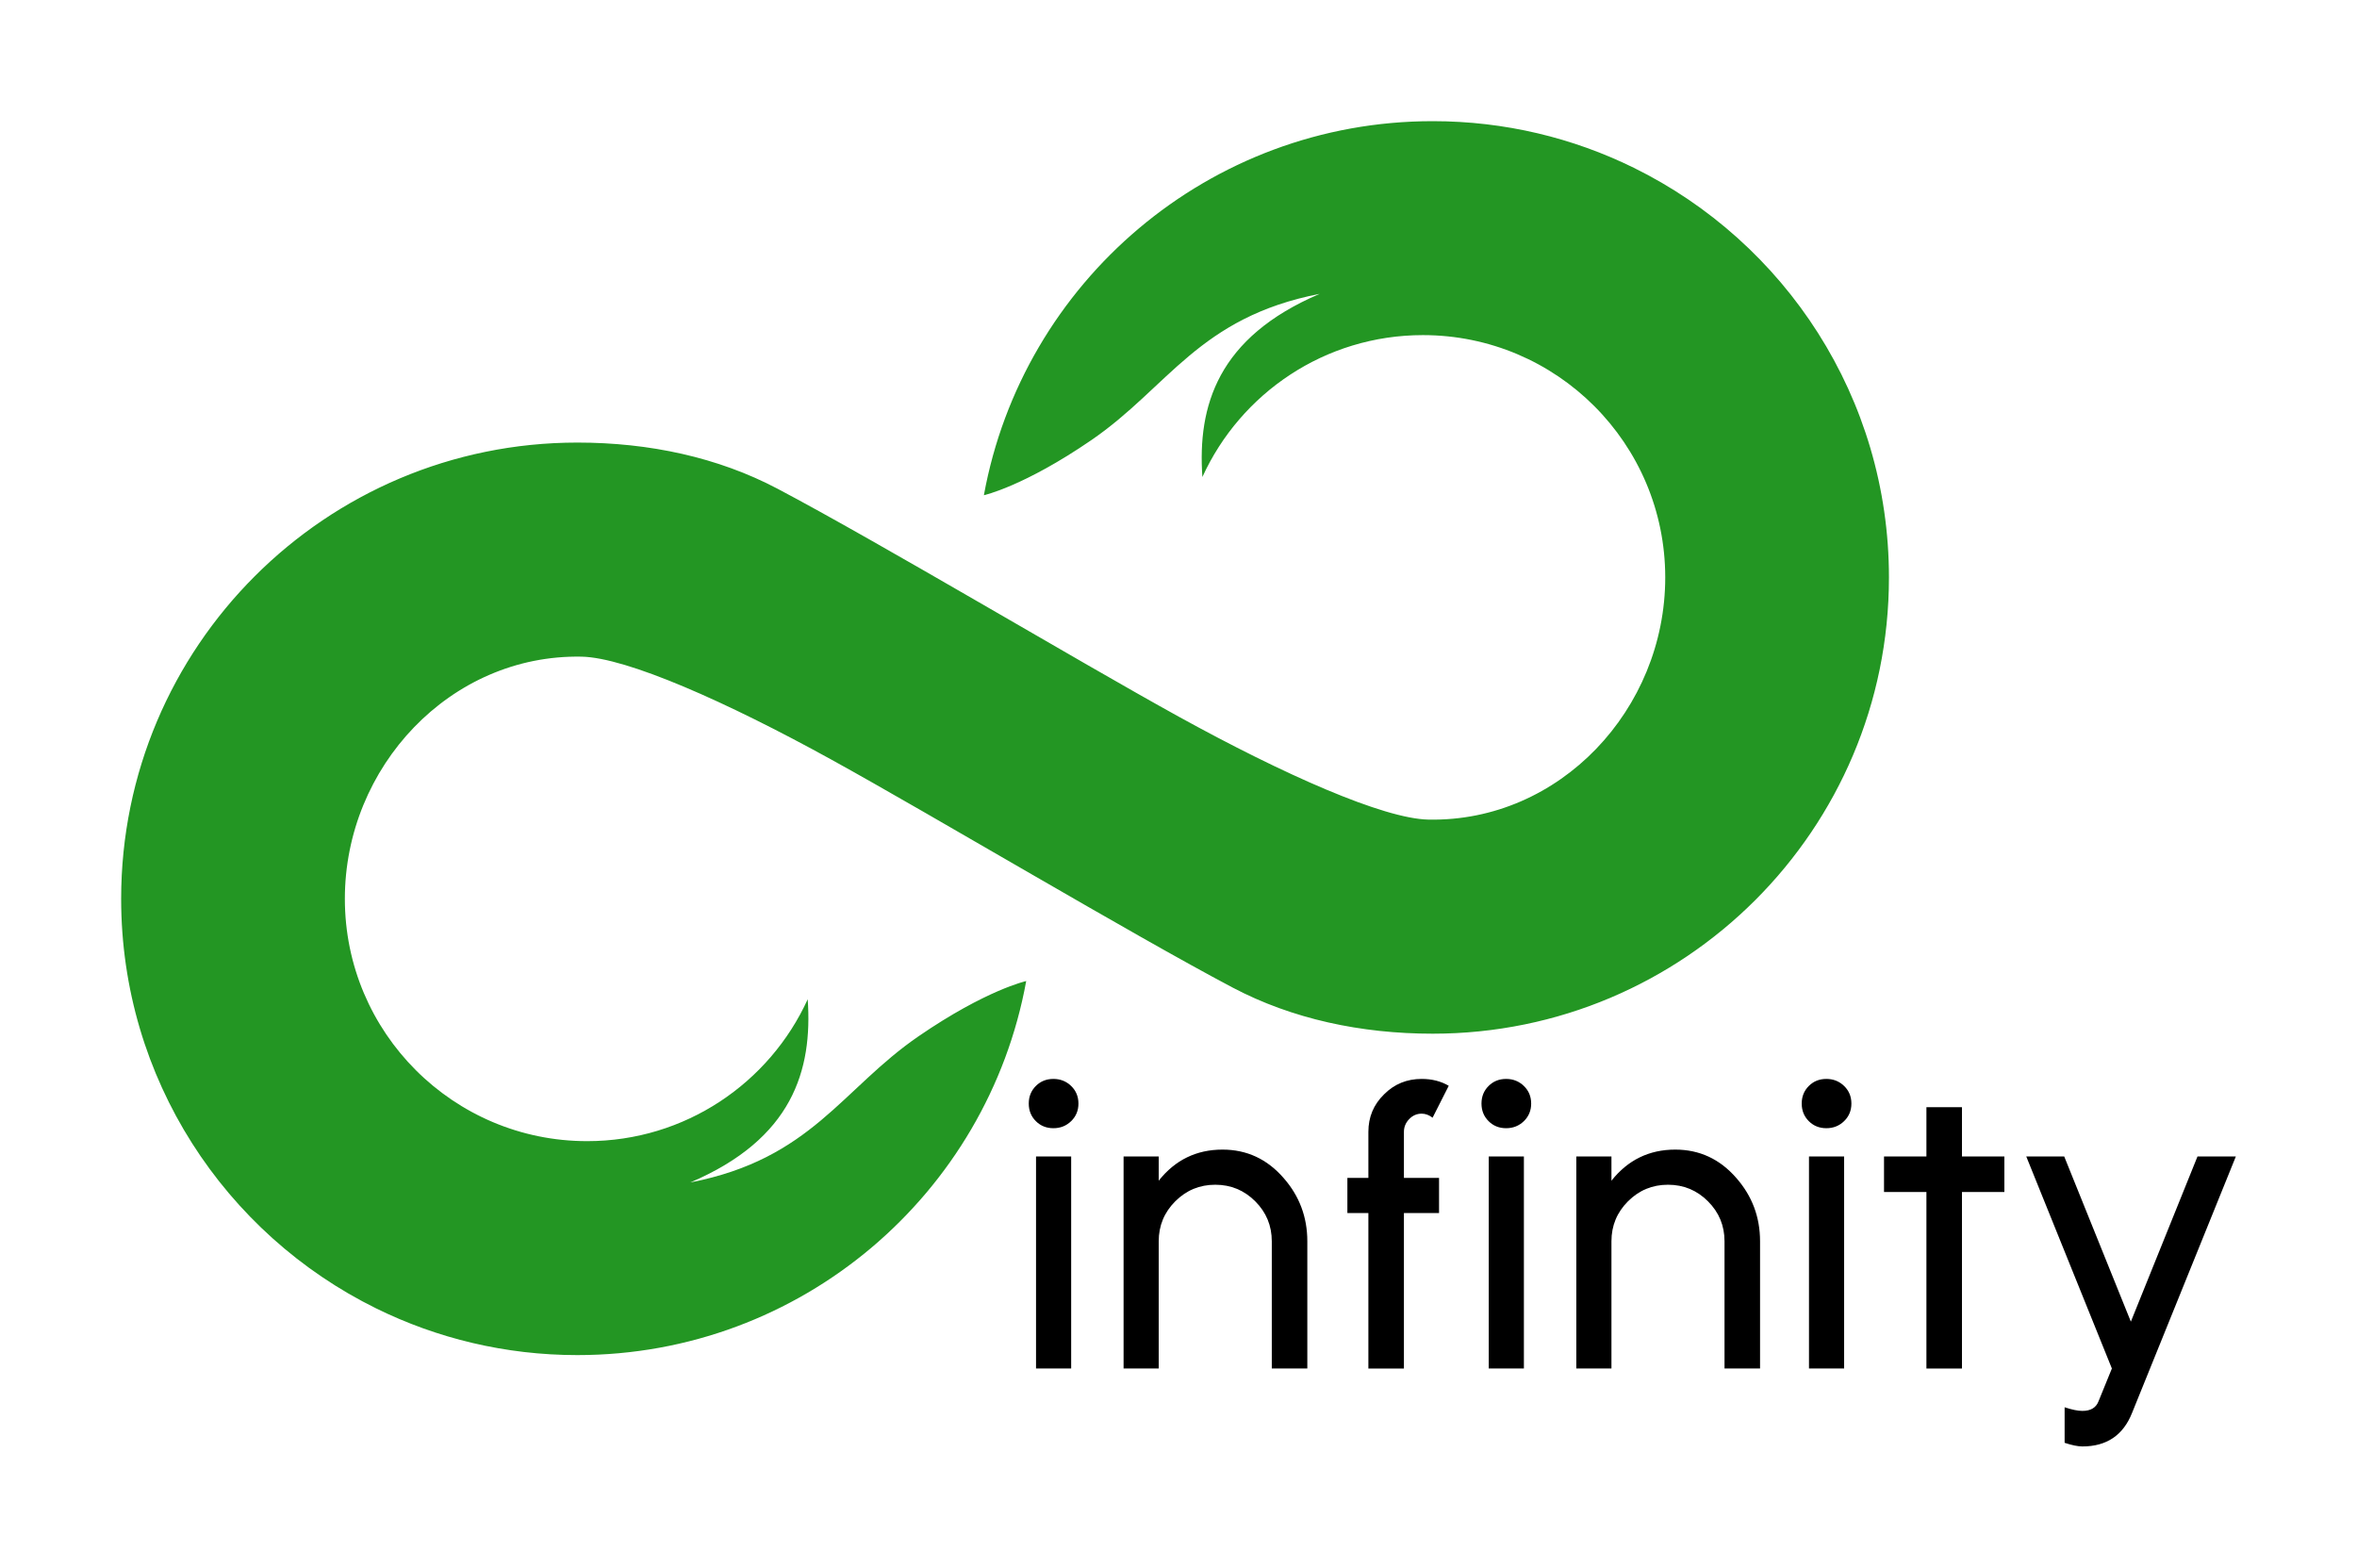 <?xml version="1.0" encoding="UTF-8" standalone="no"?>
<!-- Generator: Adobe Illustrator 15.0.2, SVG Export Plug-In . SVG Version: 6.00 Build 0)  -->

<svg
   xmlns:dc="http://purl.org/dc/elements/1.1/"
   xmlns:cc="http://creativecommons.org/ns#"
   xmlns:rdf="http://www.w3.org/1999/02/22-rdf-syntax-ns#"
   xmlns:svg="http://www.w3.org/2000/svg"
   xmlns="http://www.w3.org/2000/svg"
   xmlns:sodipodi="http://sodipodi.sourceforge.net/DTD/sodipodi-0.dtd"
   xmlns:inkscape="http://www.inkscape.org/namespaces/inkscape"
   version="1.1"
   id="Layer_3"
   x="0px"
   y="0px"
   width="700.395"
   height="465.783"
   viewBox="0 0 700.395 465.783"
   enable-background="new 0 0 595.28 453.543"
   xml:space="preserve"
   inkscape:version="0.48.5 r10040"
   sodipodi:docname="logo_33.svg"><defs
   id="defs19" /><sodipodi:namedview
   pagecolor="#ffffff"
   bordercolor="#666666"
   borderopacity="1"
   objecttolerance="10"
   gridtolerance="10"
   guidetolerance="10"
   inkscape:pageopacity="0"
   inkscape:pageshadow="2"
   inkscape:window-width="1920"
   inkscape:window-height="1017"
   id="namedview17"
   showgrid="false"
   fit-margin-right="36"
   fit-margin-top="36"
   fit-margin-left="36"
   fit-margin-bottom="36"
   showguides="true"
   inkscape:guide-bbox="true"
   inkscape:zoom="1.3589069"
   inkscape:cx="124.87393"
   inkscape:cy="194.76804"
   inkscape:window-x="-8"
   inkscape:window-y="32"
   inkscape:window-maximized="1"
   inkscape:current-layer="Layer_3" />
<path
   d="M 138.244,267.95"
   id="path3"
   inkscape:connector-curvature="0"
   style="fill:#009fe3" />
<path
   d="M 485.502,49.861 C 467.473,40.99 447.189,36 425.738,36 c -66.533,0.002 -121.867,47.932 -133.37,111.146 0,0 11.868,-2.606 31.965,-16.396 22.902,-15.712 31.834,-36.442 67.834,-43.442 -30.375,12.947 -36.334,33.333 -34.873,54.428 11.338,-24.875 36.418,-42.165 65.539,-42.165 39.766,0 72,32.235 72,72 0,39.205 -31.339,72.692 -70.334,71.96 -13.403,-0.252 -43.044,-13.399 -74.213,-30.578 -30.024,-16.548 -88.918,-51.731 -119.237,-67.736 -17.677,-9.332 -38.139,-13.717 -59.477,-13.717 -74.873,0 -135.572,60.697 -135.572,135.572 0,53.422 30.905,99.619 75.808,121.708 18.03,8.871 38.313,13.861 59.765,13.861 66.533,-0.002 121.867,-47.931 133.37,-111.144 0,0 -11.868,2.605 -31.966,16.395 -22.901,15.713 -31.834,36.443 -67.834,43.443 30.376,-12.947 36.334,-33.334 34.873,-54.428 -11.338,24.875 -36.417,42.164 -65.539,42.164 -39.765,0 -72,-32.234 -72,-72 0,-39.205 31.339,-72.691 70.334,-71.959 13.403,0.252 43.045,13.399 74.214,30.578 30.025,16.548 88.919,51.731 119.237,67.736 17.677,9.332 38.139,13.717 59.477,13.717 74.873,0 135.572,-60.697 135.572,-135.572 0,-53.423 -30.906,-99.621 -75.809,-121.71 z"
   id="path5"
   inkscape:connector-curvature="0"
   style="fill:#239623" />

<g
   id="g3031"
   transform="translate(15.454,-12.589)"><path
     d="m 305.011,340.492 c -2e-5,-2.08 -0.72,-3.82 -2.161,-5.22 -1.44,-1.4 -3.201,-2.1 -5.281,-2.1 -2.08,8e-5 -3.82,0.7 -5.22,2.1 -1.4,1.4 -2.1,3.14 -2.1,5.22 -1e-5,2.08 0.7,3.82 2.1,5.22 1.4,1.4 3.14,2.1 5.22,2.1 2.08,7e-5 3.84,-0.7 5.281,-2.1 1.44,-1.4 2.161,-3.14 2.161,-5.22 z m -2.161,78.721 0,-62.999 -10.441,0 0,62.999 z"
     style="font-size:120px;font-style:normal;font-variant:normal;font-weight:normal;font-stretch:normal;line-height:125%;letter-spacing:0px;word-spacing:0px;fill:#000000;fill-opacity:1;stroke:none;font-family:Florencesans;-inkscape-font-specification:Florencesans"
     id="path3005"
     inkscape:connector-curvature="0" /><path
     d="m 373.024,419.213 0,-37.8 c -6e-5,-7.2 -2.36,-13.479 -7.079,-18.838 -4.88,-5.601 -10.92,-8.401 -18.12,-8.401 -7.759,7e-5 -14.078,3.08 -18.959,9.239 l 0,-7.2 -10.441,0 0,62.999 10.441,0 0,-37.8 c -2e-5,-4.639 1.64,-8.598 4.92,-11.878 3.28,-3.28 7.239,-4.92 11.878,-4.92 4.641,5e-5 8.602,1.64 11.882,4.92 3.28,3.28 4.92,7.239 4.92,11.878 l 0,37.8 z"
     style="font-size:120px;font-style:normal;font-variant:normal;font-weight:normal;font-stretch:normal;line-height:125%;letter-spacing:0px;word-spacing:0px;fill:#000000;fill-opacity:1;stroke:none;font-family:Florencesans;-inkscape-font-specification:Florencesans"
     id="path3007"
     inkscape:connector-curvature="0" /><path
     sodipodi:nodetypes="cccsccccccccccccccc"
     d="m 415.047,335.211 c -2.319,-1.36 -5,-2.04 -8.042,-2.04 -4.399,8e-5 -8.119,1.521 -11.158,4.563 -3.12,3.04 -4.68,6.759 -4.68,11.158 l 0,13.682 -6.24,0 0,10.437 6.24,0 0,46.214 10.562,0 0,-46.214 10.437,0 0,-10.437 -10.437,0 0,-13.682 c -2e-5,-1.44 0.52,-2.701 1.56,-3.781 1.04,-1.08 2.279,-1.62 3.717,-1.62 1.121,8e-5 2.201,0.4 3.241,1.201 z"
     style="font-size:120px;font-style:normal;font-variant:normal;font-weight:normal;font-stretch:normal;line-height:125%;letter-spacing:0px;word-spacing:0px;fill:#000000;fill-opacity:1;stroke:none;font-family:Florencesans;-inkscape-font-specification:Florencesans"
     id="path3009"
     inkscape:connector-curvature="0" /><path
     d="m 439.542,340.492 c -2e-5,-2.08 -0.72,-3.82 -2.161,-5.22 -1.44,-1.4 -3.201,-2.1 -5.281,-2.1 -2.08,8e-5 -3.82,0.7 -5.22,2.1 -1.4,1.4 -2.1,3.14 -2.1,5.22 -1e-5,2.08 0.7,3.82 2.1,5.22 1.4,1.4 3.14,2.1 5.22,2.1 2.08,7e-5 3.84,-0.7 5.281,-2.1 1.44,-1.4 2.161,-3.14 2.161,-5.22 z m -2.161,78.721 0,-62.999 -10.441,0 0,62.999 z"
     style="font-size:120px;font-style:normal;font-variant:normal;font-weight:normal;font-stretch:normal;line-height:125%;letter-spacing:0px;word-spacing:0px;fill:#000000;fill-opacity:1;stroke:none;font-family:Florencesans;-inkscape-font-specification:Florencesans"
     id="path3011"
     inkscape:connector-curvature="0" /><path
     d="m 507.555,419.213 0,-37.8 c -6e-5,-7.2 -2.36,-13.479 -7.079,-18.838 -4.88,-5.601 -10.92,-8.401 -18.12,-8.401 -7.759,7e-5 -14.078,3.08 -18.959,9.239 l 0,-7.2 -10.441,0 0,62.999 10.441,0 0,-37.8 c -2e-5,-4.639 1.64,-8.598 4.92,-11.878 3.28,-3.28 7.239,-4.92 11.878,-4.92 4.641,5e-5 8.602,1.64 11.882,4.92 3.28,3.28 4.92,7.239 4.92,11.878 l 0,37.8 z"
     style="font-size:120px;font-style:normal;font-variant:normal;font-weight:normal;font-stretch:normal;line-height:125%;letter-spacing:0px;word-spacing:0px;fill:#000000;fill-opacity:1;stroke:none;font-family:Florencesans;-inkscape-font-specification:Florencesans"
     id="path3013"
     inkscape:connector-curvature="0" /><path
     d="m 534.699,340.492 c -2e-5,-2.08 -0.72,-3.82 -2.161,-5.22 -1.44,-1.4 -3.201,-2.1 -5.281,-2.1 -2.08,8e-5 -3.82,0.7 -5.22,2.1 -1.4,1.4 -2.1,3.14 -2.1,5.22 -10e-6,2.08 0.7,3.82 2.1,5.22 1.4,1.4 3.14,2.1 5.22,2.1 2.08,7e-5 3.84,-0.7 5.281,-2.1 1.44,-1.4 2.161,-3.14 2.161,-5.22 z m -2.161,78.721 0,-62.999 -10.441,0 0,62.999 z"
     style="font-size:120px;font-style:normal;font-variant:normal;font-weight:normal;font-stretch:normal;line-height:125%;letter-spacing:0px;word-spacing:0px;fill:#000000;fill-opacity:1;stroke:none;font-family:Florencesans;-inkscape-font-specification:Florencesans"
     id="path3015"
     inkscape:connector-curvature="0" /><path
     sodipodi:nodetypes="ccccccccccccc"
     d="m 580.153,366.771 0,-10.558 -12.601,0 0,-14.641 -10.558,0 0,14.641 -12.601,0 0,10.558 12.601,0 0,52.454 10.558,0 0,-52.454 z"
     style="font-size:120px;font-style:normal;font-variant:normal;font-weight:normal;font-stretch:normal;line-height:125%;letter-spacing:0px;word-spacing:0px;fill:#000000;fill-opacity:1;stroke:none;font-family:Florencesans;-inkscape-font-specification:Florencesans"
     id="path3017"
     inkscape:connector-curvature="0" /><path
     d="m 648.942,356.213 -11.4,0 -19.801,49.08 -19.801,-49.08 -11.279,0 25.441,62.999 -3.959,9.719 c -0.72,1.921 -2.321,2.882 -4.801,2.882 -1.36,-1e-5 -3.12,-0.36 -5.281,-1.08 l 0,10.558 c 2.161,0.72 3.921,1.08 5.281,1.08 7.2,-2e-5 12.119,-3.32 14.758,-9.961 z"
     style="font-size:120px;font-style:normal;font-variant:normal;font-weight:normal;font-stretch:normal;line-height:125%;letter-spacing:0px;word-spacing:0px;fill:#000000;fill-opacity:1;stroke:none;font-family:Florencesans;-inkscape-font-specification:Florencesans"
     id="path3019"
     inkscape:connector-curvature="0" /></g></svg>